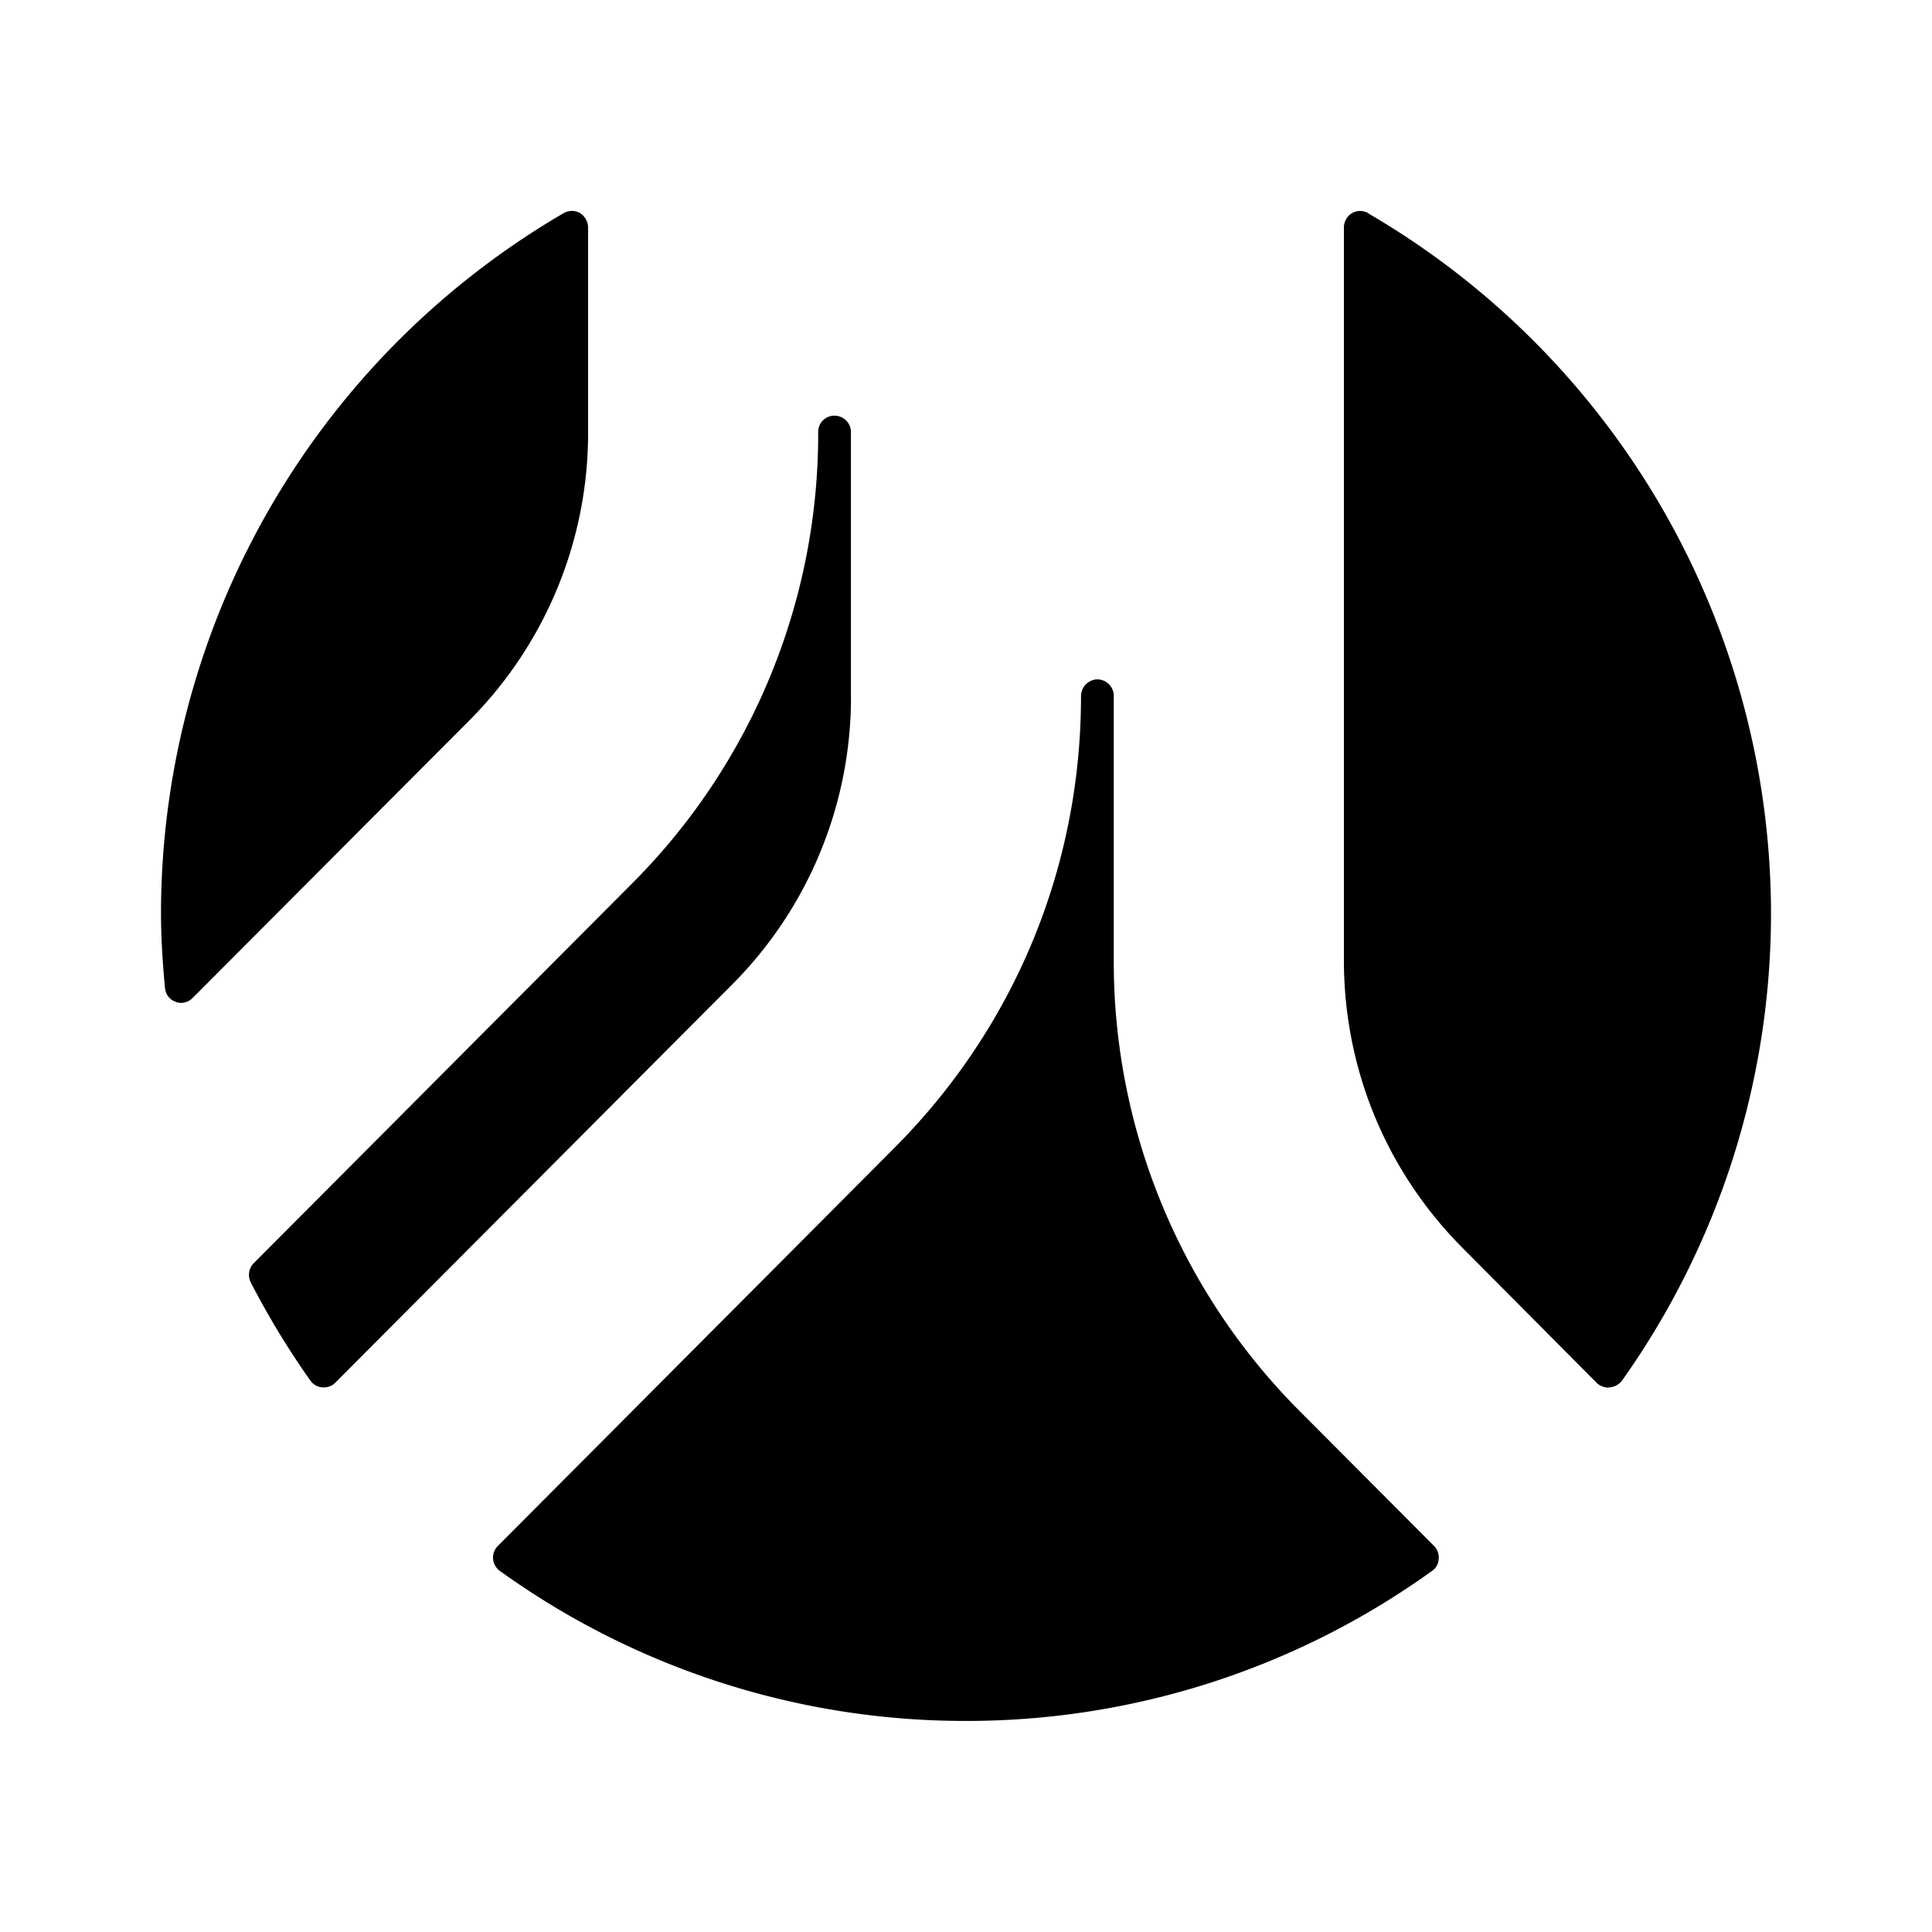 <svg xmlns="http://www.w3.org/2000/svg" width="100%" height="100%" viewBox="-3.2 -3.2 38.4 38.4"><path d="M13.713 10.636V5.385c0-.177-.145-.323-.328-.323s-.323.145-.323.323a12.638 12.638 0 01-3.703 8.979l-7.516 7.543a.332.332 0 00-.057.385c.349.677.744 1.328 1.183 1.948a.32.32 0 00.239.135h.027a.308.308 0 00.229-.093l7.891-7.917a8.091 8.091 0 002.359-5.728zm10.282-9.6a.326.326 0 00-.323 0 .337.337 0 00-.161.287V15.88c0 2.161.839 4.199 2.364 5.729l2.661 2.677a.328.328 0 00.229.093l.032-.005a.34.34 0 00.239-.129A16.046 16.046 0 0032 14.942a16.123 16.123 0 00-8.005-13.901zM8.489 5.385V1.322a.346.346 0 00-.161-.287.326.326 0 00-.323 0A16.127 16.127 0 000 14.936c0 .459.027.948.079 1.495.009.131.093.24.213.281a.247.247 0 00.109.021.33.33 0 00.229-.099l5.5-5.516a8.095 8.095 0 002.359-5.729zm14.151 19.47a12.64 12.64 0 01-3.703-8.975v-5.244a.329.329 0 00-.323-.333.333.333 0 00-.328.333c0 3.391-1.317 6.577-3.703 8.973l-7.887 7.917a.325.325 0 000 .463.139.139 0 00.043.037 15.83 15.83 0 009.26 2.979 15.834 15.834 0 009.26-2.979.3.3 0 00.136-.24.328.328 0 00-.093-.26z"/></svg>